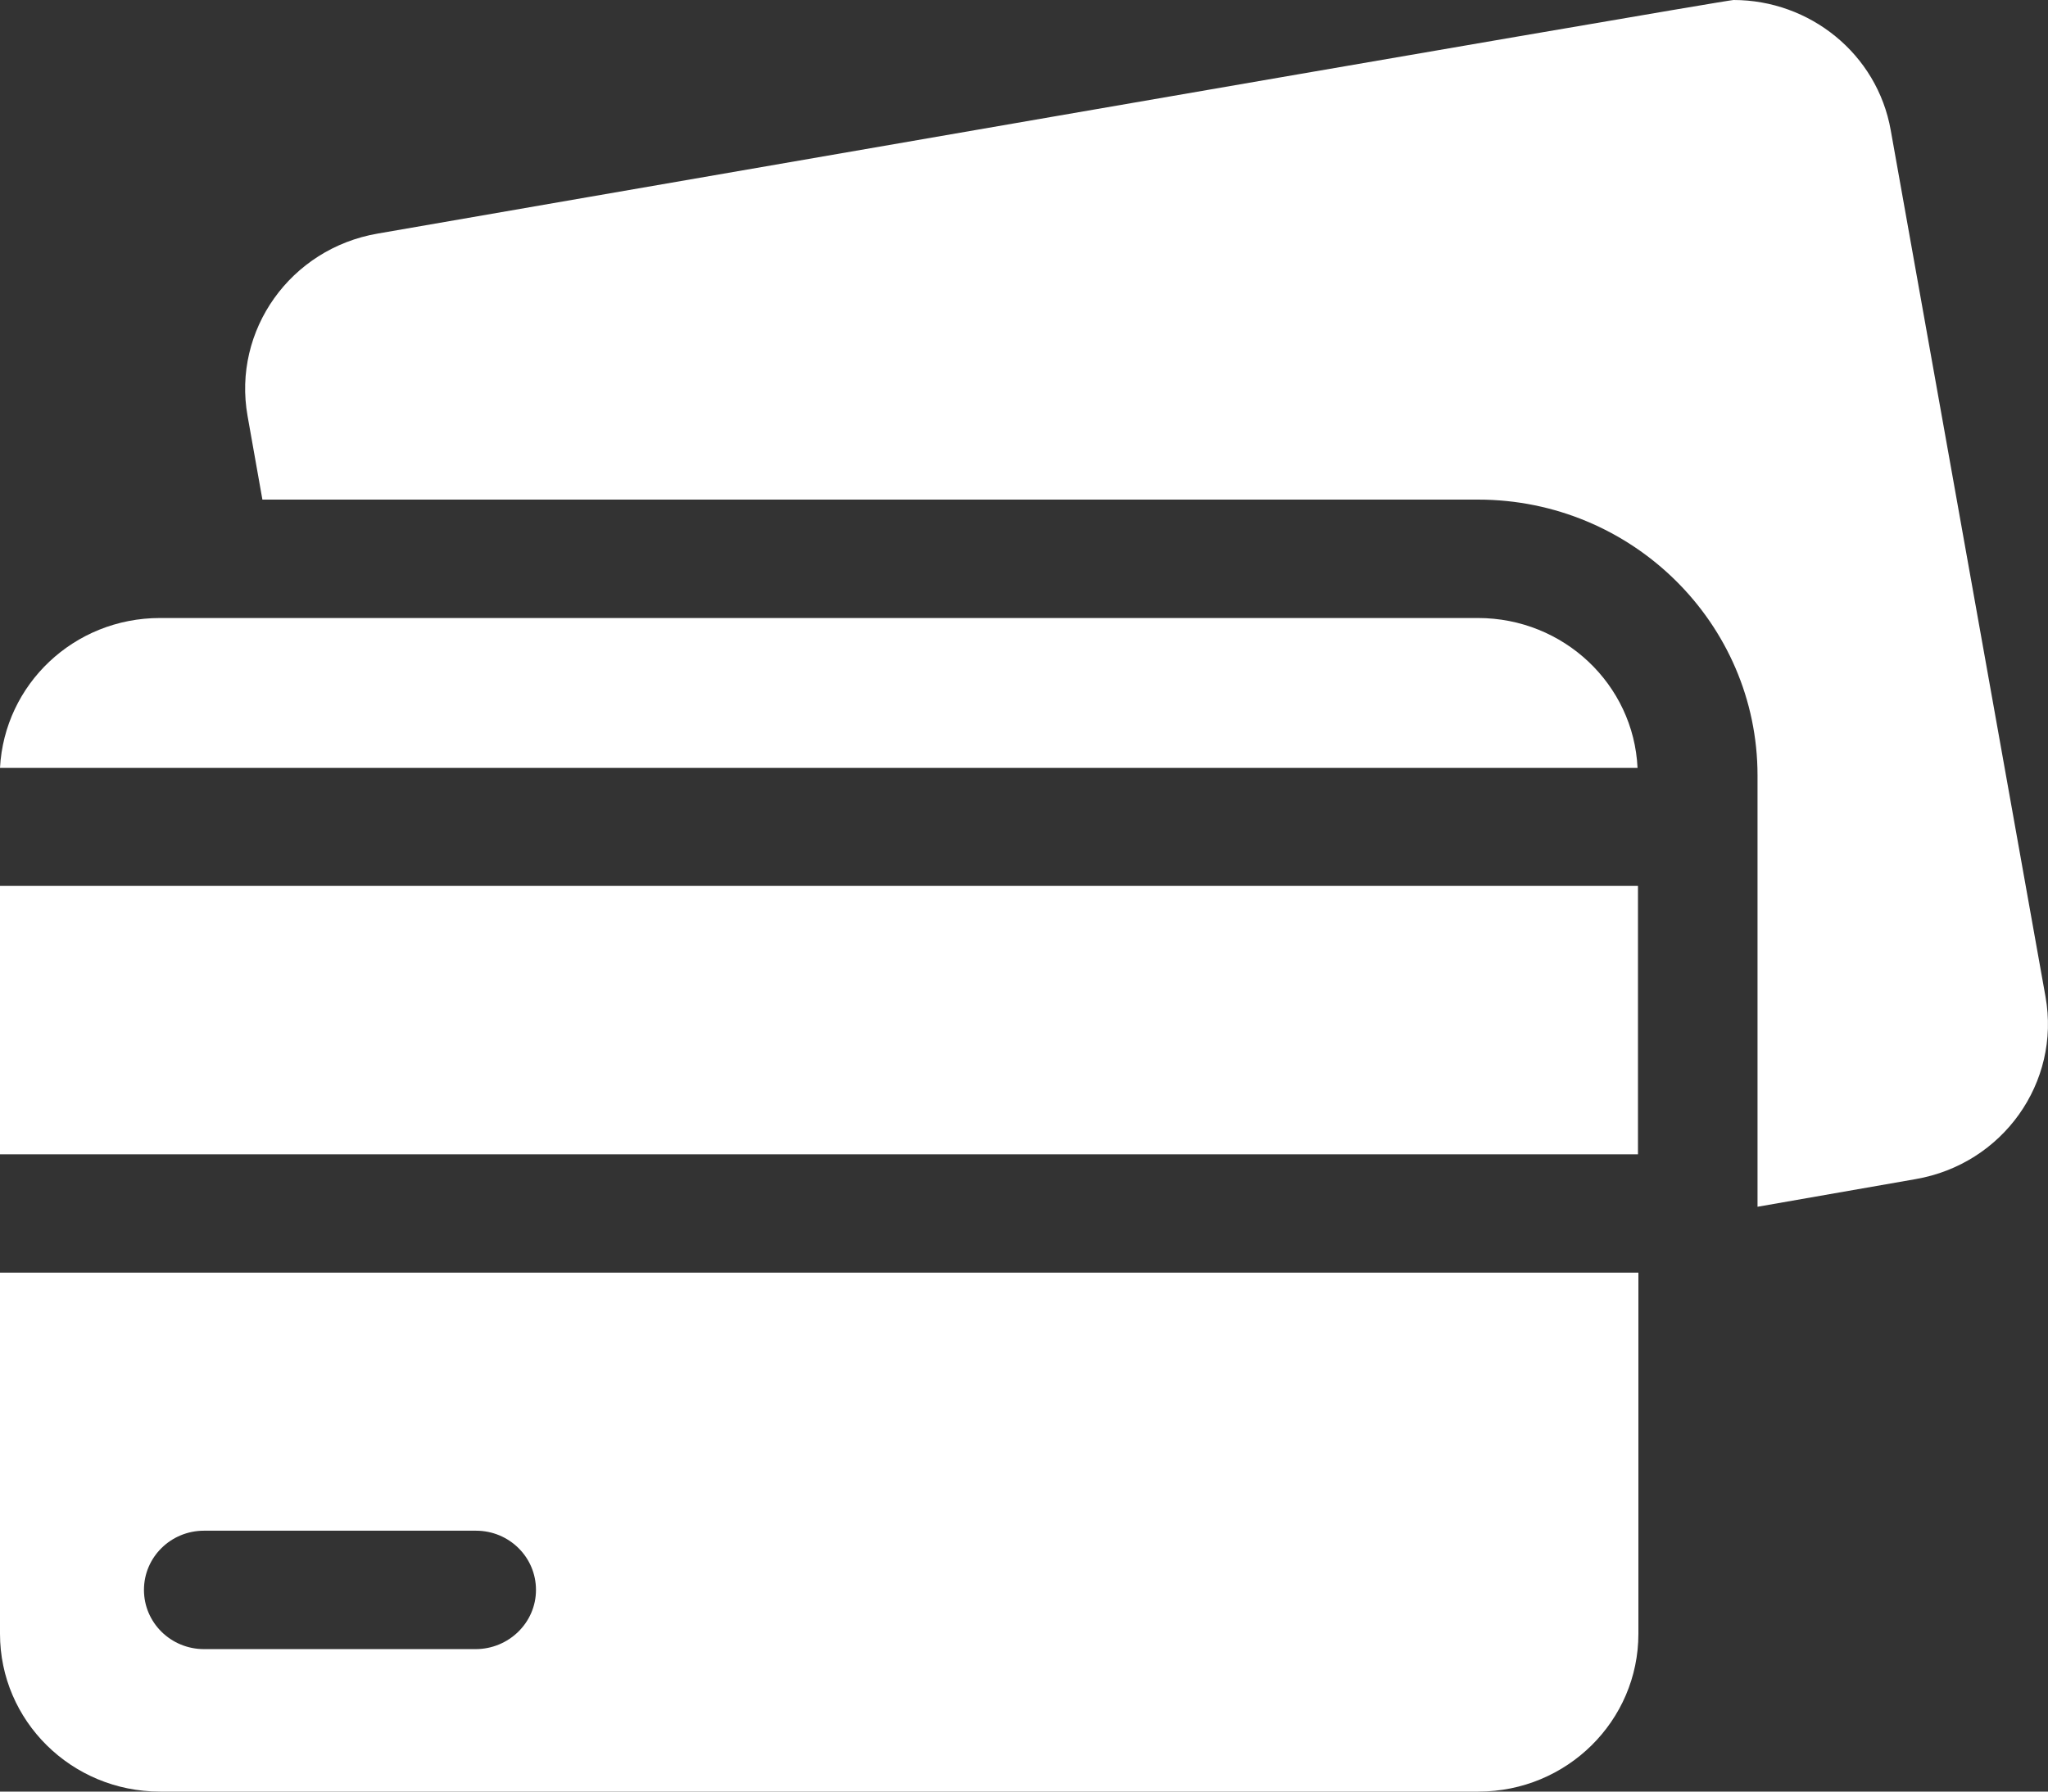 <svg width="24" height="21" viewBox="0 0 24 21" fill="none" xmlns="http://www.w3.org/2000/svg">
<rect x="0" y="0" width="24" height="21" fill="#333333" stroke="none"/>
<path d="M23.971 11.684L22.157 1.526C21.998 0.629 21.206 0 20.315 0C20.207 0 4.425 2.738 4.425 2.738C3.403 2.914 2.723 3.872 2.901 4.875L3.075 5.856H17.32C19.129 5.856 20.596 7.308 20.596 9.089V10.384V13.53V14.145L22.448 13.821C23.47 13.645 24.15 12.688 23.971 11.684Z" fill="#fff"/>
<path d="M19.195 14.917H0V19.15C0 20.172 0.839 21 1.875 21H17.325C18.361 21 19.2 20.172 19.2 19.15V14.917H19.195ZM5.573 19.33H2.391C2.002 19.33 1.687 19.02 1.687 18.636C1.687 18.252 2.002 17.942 2.391 17.942H5.578C5.967 17.942 6.281 18.252 6.281 18.636C6.281 19.02 5.962 19.33 5.573 19.33Z" fill="#fff"/>
<path d="M0 9.001H19.19C19.144 8.021 18.323 7.244 17.32 7.244H1.875C0.867 7.244 0.052 8.021 0 9.001Z" fill="#fff"/>
<path d="M0 10.384H19.195V13.53H0V10.384Z" fill="#fff"/>
</svg>
